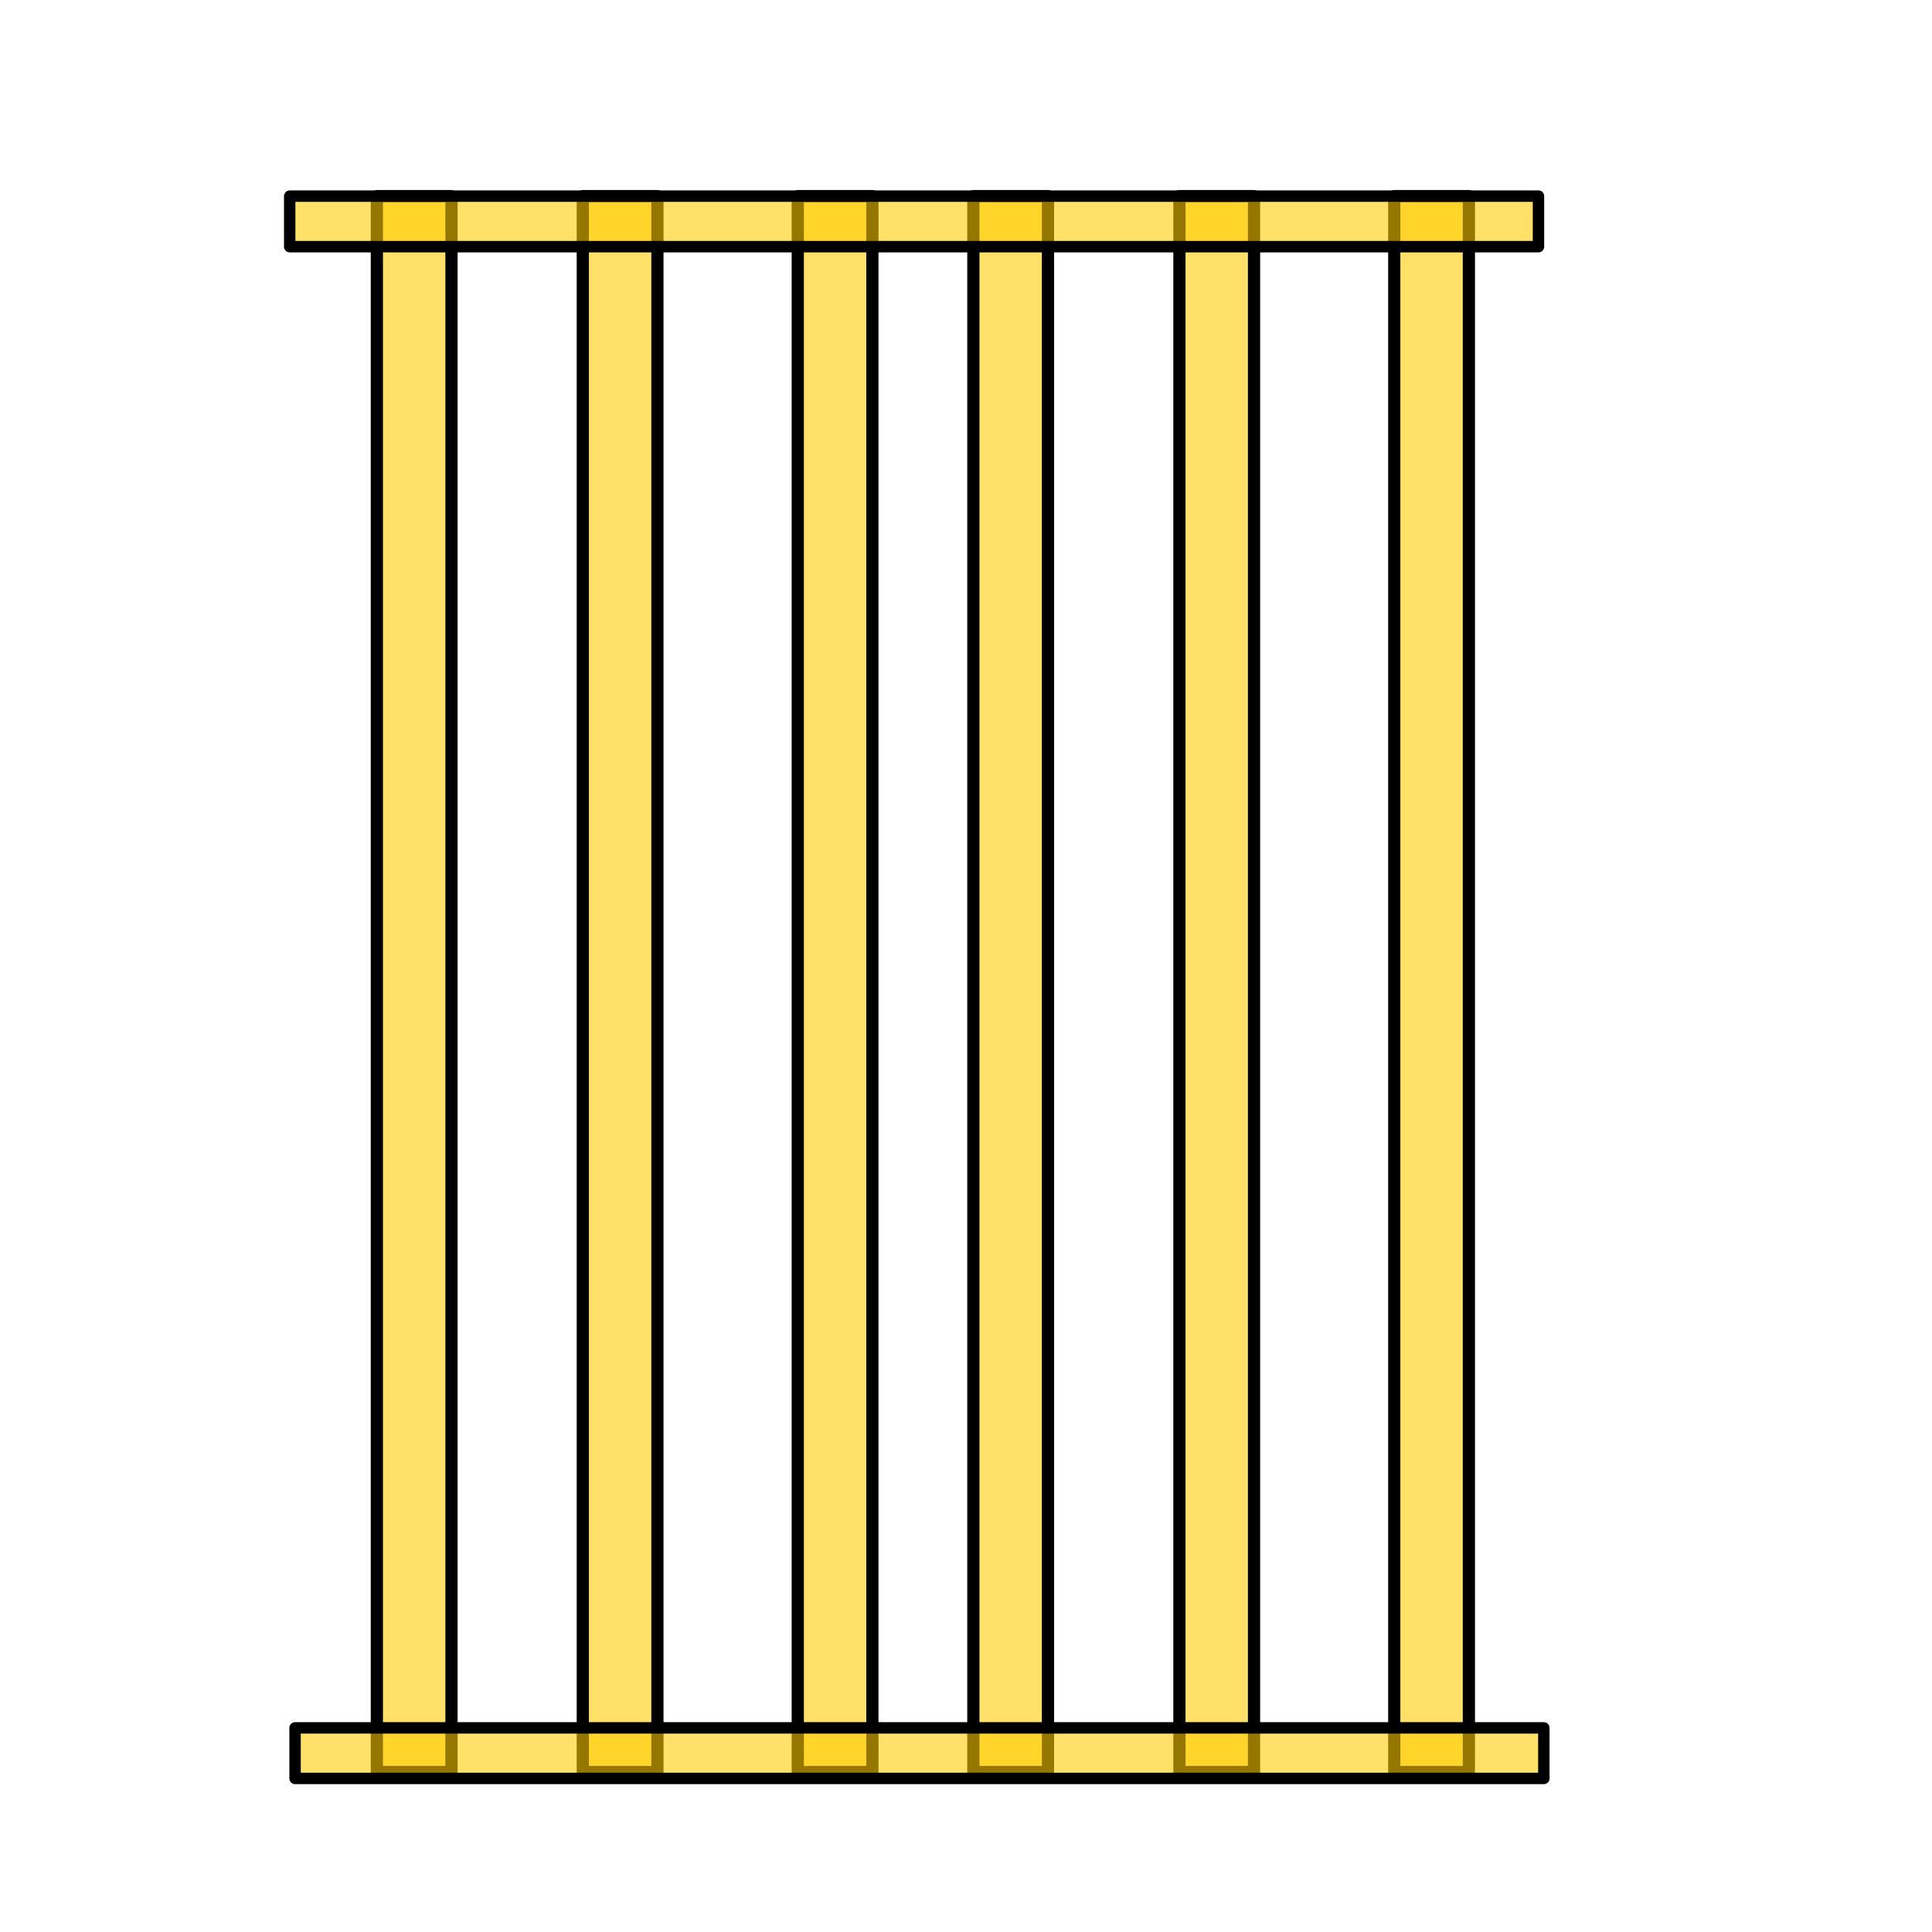 <?xml version="1.0" encoding="UTF-8" standalone="no"?>
<!-- Created with Inkscape (http://www.inkscape.org/) -->

<svg
   xmlns:dc="http://purl.org/dc/elements/1.1/"
   xmlns:cc="http://creativecommons.org/ns#"
   xmlns:rdf="http://www.w3.org/1999/02/22-rdf-syntax-ns#"
   xmlns:svg="http://www.w3.org/2000/svg"
   xmlns="http://www.w3.org/2000/svg"
   xmlns:sodipodi="http://sodipodi.sourceforge.net/DTD/sodipodi-0.dtd"
   xmlns:inkscape="http://www.inkscape.org/namespaces/inkscape"
   width="64"
   height="64"
   viewBox="0 0 16.933 16.933"
   version="1.1"
   id="svg8"
   inkscape:version="0.92.1 r15371"
   sodipodi:docname="Steel_Frame.svg">
  <defs
     id="defs2" />
  <sodipodi:namedview
     id="base"
     pagecolor="#ffffff"
     bordercolor="#666666"
     borderopacity="1.0"
     inkscape:pageopacity="0.0"
     inkscape:pageshadow="2"
     inkscape:zoom="3.959798"
     inkscape:cx="0.58002106"
     inkscape:cy="18.746675"
     inkscape:document-units="mm"
     inkscape:current-layer="layer1"
     showgrid="false"
     units="px"
     inkscape:measure-start="23.5714,-1.78571"
     inkscape:measure-end="23.9286,-1.78571"
     inkscape:window-width="1920"
     inkscape:window-height="1016"
     inkscape:window-x="0"
     inkscape:window-y="27"
     inkscape:window-maximized="1"
     showguides="true"
     inkscape:guide-bbox="true"
     inkscape:snap-global="true">
    <sodipodi:guide
       position="10.875,14.098"
       orientation="1,0"
       id="guide4769"
       inkscape:locked="false" />
    <sodipodi:guide
       position="5.646,15.214"
       orientation="0,1"
       id="guide4771"
       inkscape:locked="false" />
    <sodipodi:guide
       position="4.394,1.347"
       orientation="0,1"
       id="guide4773"
       inkscape:locked="false" />
    <sodipodi:guide
       position="-3.992,16.395"
       orientation="0,1"
       id="guide4775"
       inkscape:locked="false" />
    <sodipodi:guide
       position="-4.89,0.78"
       orientation="0,1"
       id="guide4777"
       inkscape:locked="false" />
    <sodipodi:guide
       position="13.531,16.395"
       orientation="1,0"
       id="guide4781"
       inkscape:locked="false" />
  </sodipodi:namedview>
  <g
     inkscape:label="Layer 1"
     inkscape:groupmode="layer"
     id="layer1"
     transform="translate(0,-280.067)">
    <rect
       style="opacity:1;fill:#ffcc00;fill-opacity:0.584;stroke:#000000;stroke-width:0.107;stroke-linejoin:round;stroke-miterlimit:4;stroke-dasharray:none;stroke-dashoffset:0;stroke-opacity:1"
       id="rect33"
       width="0.654"
       height="13.812"
       x="3.303"
       y="281.786" />
    <rect
       style="opacity:1;fill:#ffcc00;fill-opacity:0.584;stroke:#000000;stroke-width:0.107;stroke-linejoin:round;stroke-miterlimit:4;stroke-dasharray:none;stroke-dashoffset:0;stroke-opacity:1"
       id="rect33-3"
       width="0.654"
       height="13.812"
       x="5.108"
       y="281.786" />
    <rect
       style="opacity:1;fill:#ffcc00;fill-opacity:0.584;stroke:#000000;stroke-width:0.107;stroke-linejoin:round;stroke-miterlimit:4;stroke-dasharray:none;stroke-dashoffset:0;stroke-opacity:1"
       id="rect33-6"
       width="0.654"
       height="13.812"
       x="6.992"
       y="281.786" />
    <rect
       style="opacity:1;fill:#ffcc00;fill-opacity:0.584;stroke:#000000;stroke-width:0.107;stroke-linejoin:round;stroke-miterlimit:4;stroke-dasharray:none;stroke-dashoffset:0;stroke-opacity:1"
       id="rect33-7"
       width="0.654"
       height="13.812"
       x="8.531"
       y="281.786" />
    <rect
       style="opacity:1;fill:#ffcc00;fill-opacity:0.584;stroke:#000000;stroke-width:0.107;stroke-linejoin:round;stroke-miterlimit:4;stroke-dasharray:none;stroke-dashoffset:0;stroke-opacity:1"
       id="rect33-3-5"
       width="0.654"
       height="13.812"
       x="10.337"
       y="281.786" />
    <rect
       style="opacity:1;fill:#ffcc00;fill-opacity:0.584;stroke:#000000;stroke-width:0.107;stroke-linejoin:round;stroke-miterlimit:4;stroke-dasharray:none;stroke-dashoffset:0;stroke-opacity:1"
       id="rect33-6-3"
       width="0.654"
       height="13.812"
       x="12.22"
       y="281.786" />
    <rect
       style="opacity:1;fill:#ffcc00;fill-opacity:0.584;stroke:#000000;stroke-width:0.1;stroke-linejoin:round;stroke-miterlimit:4;stroke-dasharray:none;stroke-dashoffset:0;stroke-opacity:1"
       id="rect885"
       width="10.945"
       height="0.443"
       x="2.539"
       y="281.786" />
    <rect
       style="opacity:1;fill:#ffcc00;fill-opacity:0.584;stroke:#000000;stroke-width:0.1;stroke-linejoin:round;stroke-miterlimit:4;stroke-dasharray:none;stroke-dashoffset:0;stroke-opacity:1"
       id="rect885-5"
       width="10.945"
       height="0.443"
       x="2.586"
       y="295.211" />
  </g>
</svg>
